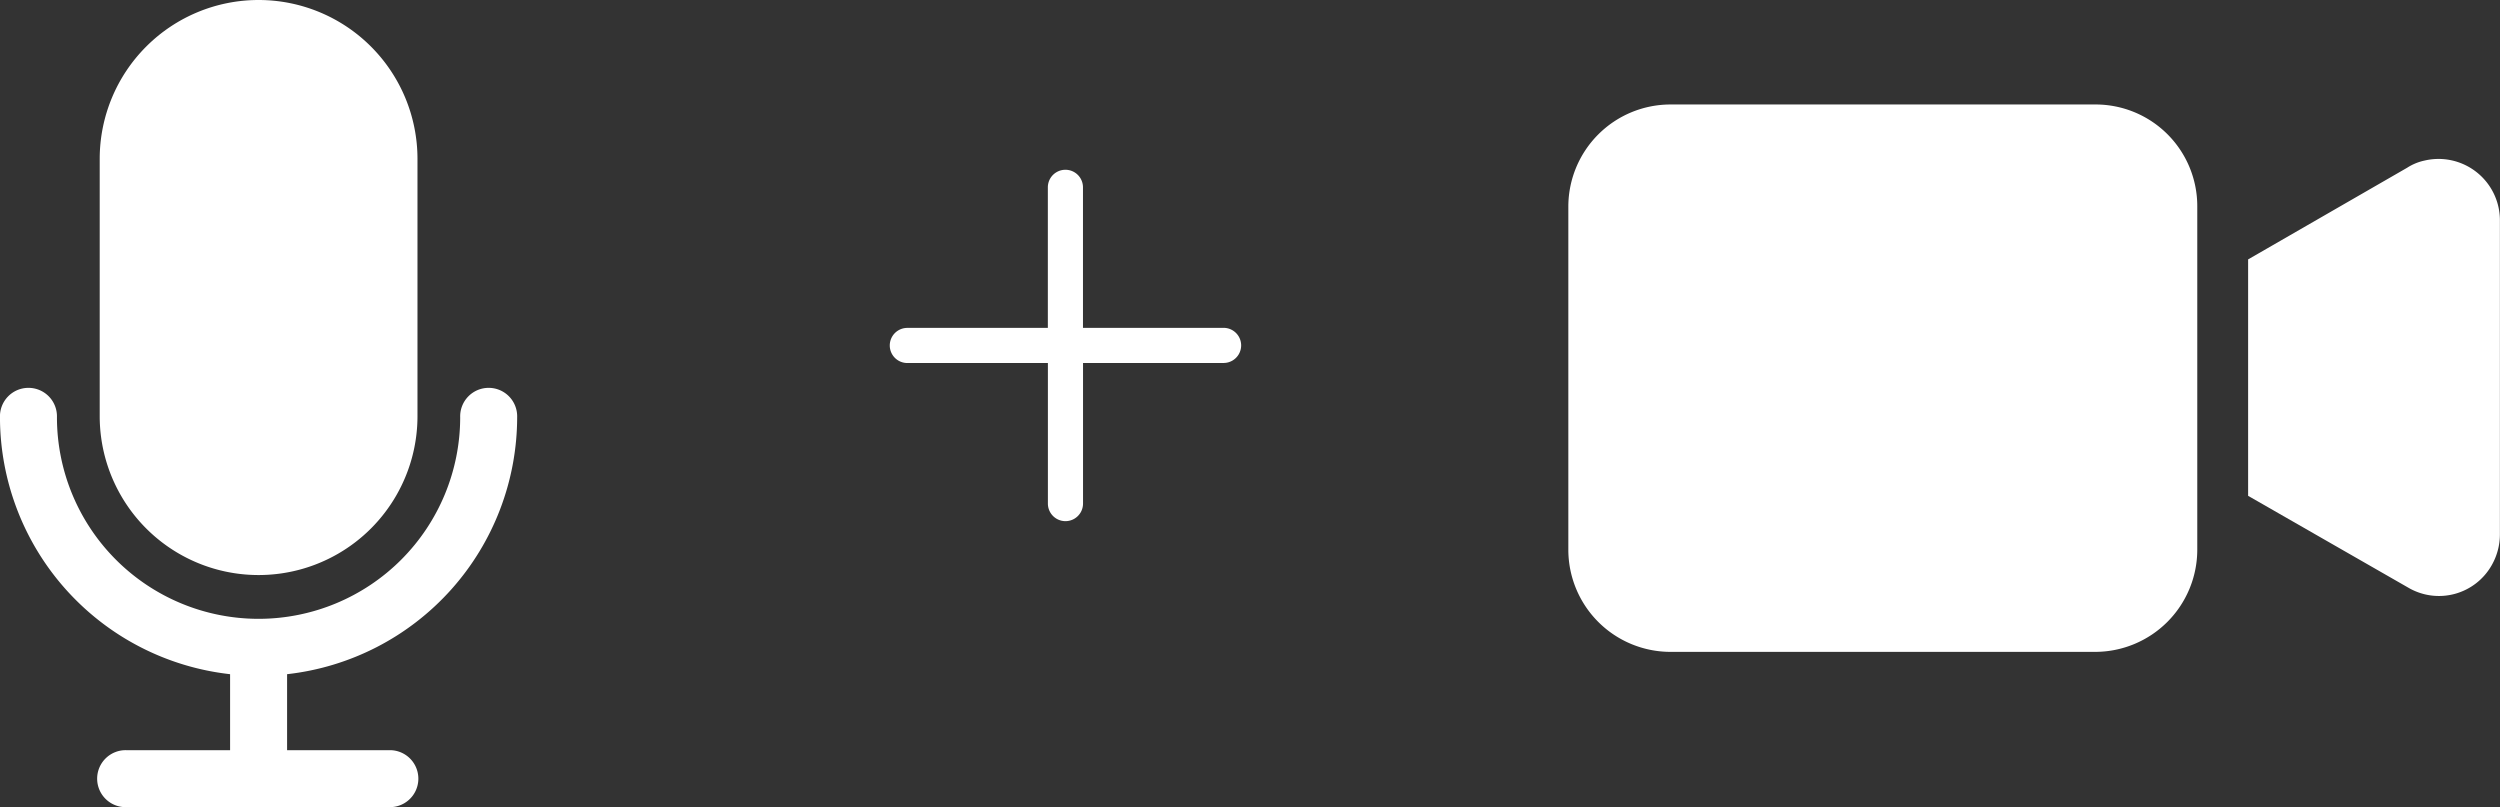 <svg xmlns="http://www.w3.org/2000/svg" width="98.34" height="31.75" viewBox="0 0 98.34 31.75">
  <rect x="0" y="0" width="98.34" height="31.75" fill="#333333" stroke="none"/>
  <g id="Group_33525" data-name="Group 33525" transform="translate(-124 -209.745)">
    <path id="plus" d="M13.131,6.22H7.6V.691a.691.691,0,0,0-1.382,0V6.22H.691a.691.691,0,0,0,0,1.382H6.22v5.529a.691.691,0,1,0,1.382,0V7.6h5.529a.691.691,0,1,0,0-1.382Zm0,0" transform="translate(159 216.423)" fill="#fff"/>
    <g id="mic" transform="translate(45.843 209.745)">
      <g id="Group_33537" data-name="Group 33537" transform="translate(78.157 15.29)">
        <g id="Group_33536" data-name="Group 33536" transform="translate(0)">
          <path id="Path_22869" data-name="Path 22869" d="M98.5,210.683a1.121,1.121,0,1,0-2.241,0,7.931,7.931,0,0,1-15.862,0,1.121,1.121,0,1,0-2.241,0,10.184,10.184,0,0,0,9.052,10.109v2.989H83.133a1.121,1.121,0,1,0,0,2.241H93.526a1.121,1.121,0,0,0,0-2.241H89.45v-2.989A10.184,10.184,0,0,0,98.5,210.683Z" transform="translate(-78.157 -209.562)" fill="#fff"/>
        </g>
      </g>
      <g id="Group_33539" data-name="Group 33539" transform="translate(82.079)">
        <g id="Group_33538" data-name="Group 33538" transform="translate(0)">
          <path id="Path_22870" data-name="Path 22870" d="M138.166,0a6.25,6.25,0,0,0-6.25,6.25V16.37a6.25,6.25,0,1,0,12.5,0V6.25A6.25,6.25,0,0,0,138.166,0Z" transform="translate(-131.916)" fill="#fff"/>
        </g>
      </g>
    </g>
    <g id="video-camera" transform="translate(185.692 117.343)">
      <g id="Group_33541" data-name="Group 33541" transform="translate(0 96.512)">
        <g id="Group_33540" data-name="Group 33540" transform="translate(0 0)">
          <path id="Path_22871" data-name="Path 22871" d="M20.729,96.512H4.01A4.021,4.021,0,0,0,0,100.522v13.512a4.021,4.021,0,0,0,4.01,4.01h16.72a4.021,4.021,0,0,0,4.01-4.01V100.522A4,4,0,0,0,20.729,96.512Z" transform="translate(0 -96.512)" fill="#fff"/>
        </g>
      </g>
      <g id="Group_33543" data-name="Group 33543" transform="translate(26.744 98.653)">
        <g id="Group_33542" data-name="Group 33542" transform="translate(0 0)">
          <path id="Path_22872" data-name="Path 22872" d="M348.44,123.912a2.043,2.043,0,0,0-.682.281L341.5,127.8v9.3l6.295,3.609a2.384,2.384,0,0,0,3.288-.882,2.449,2.449,0,0,0,.321-1.2v-12.39A2.413,2.413,0,0,0,348.44,123.912Z" transform="translate(-341.504 -123.847)" fill="#fff"/>
        </g>
      </g>
    </g>
  </g>
</svg>
